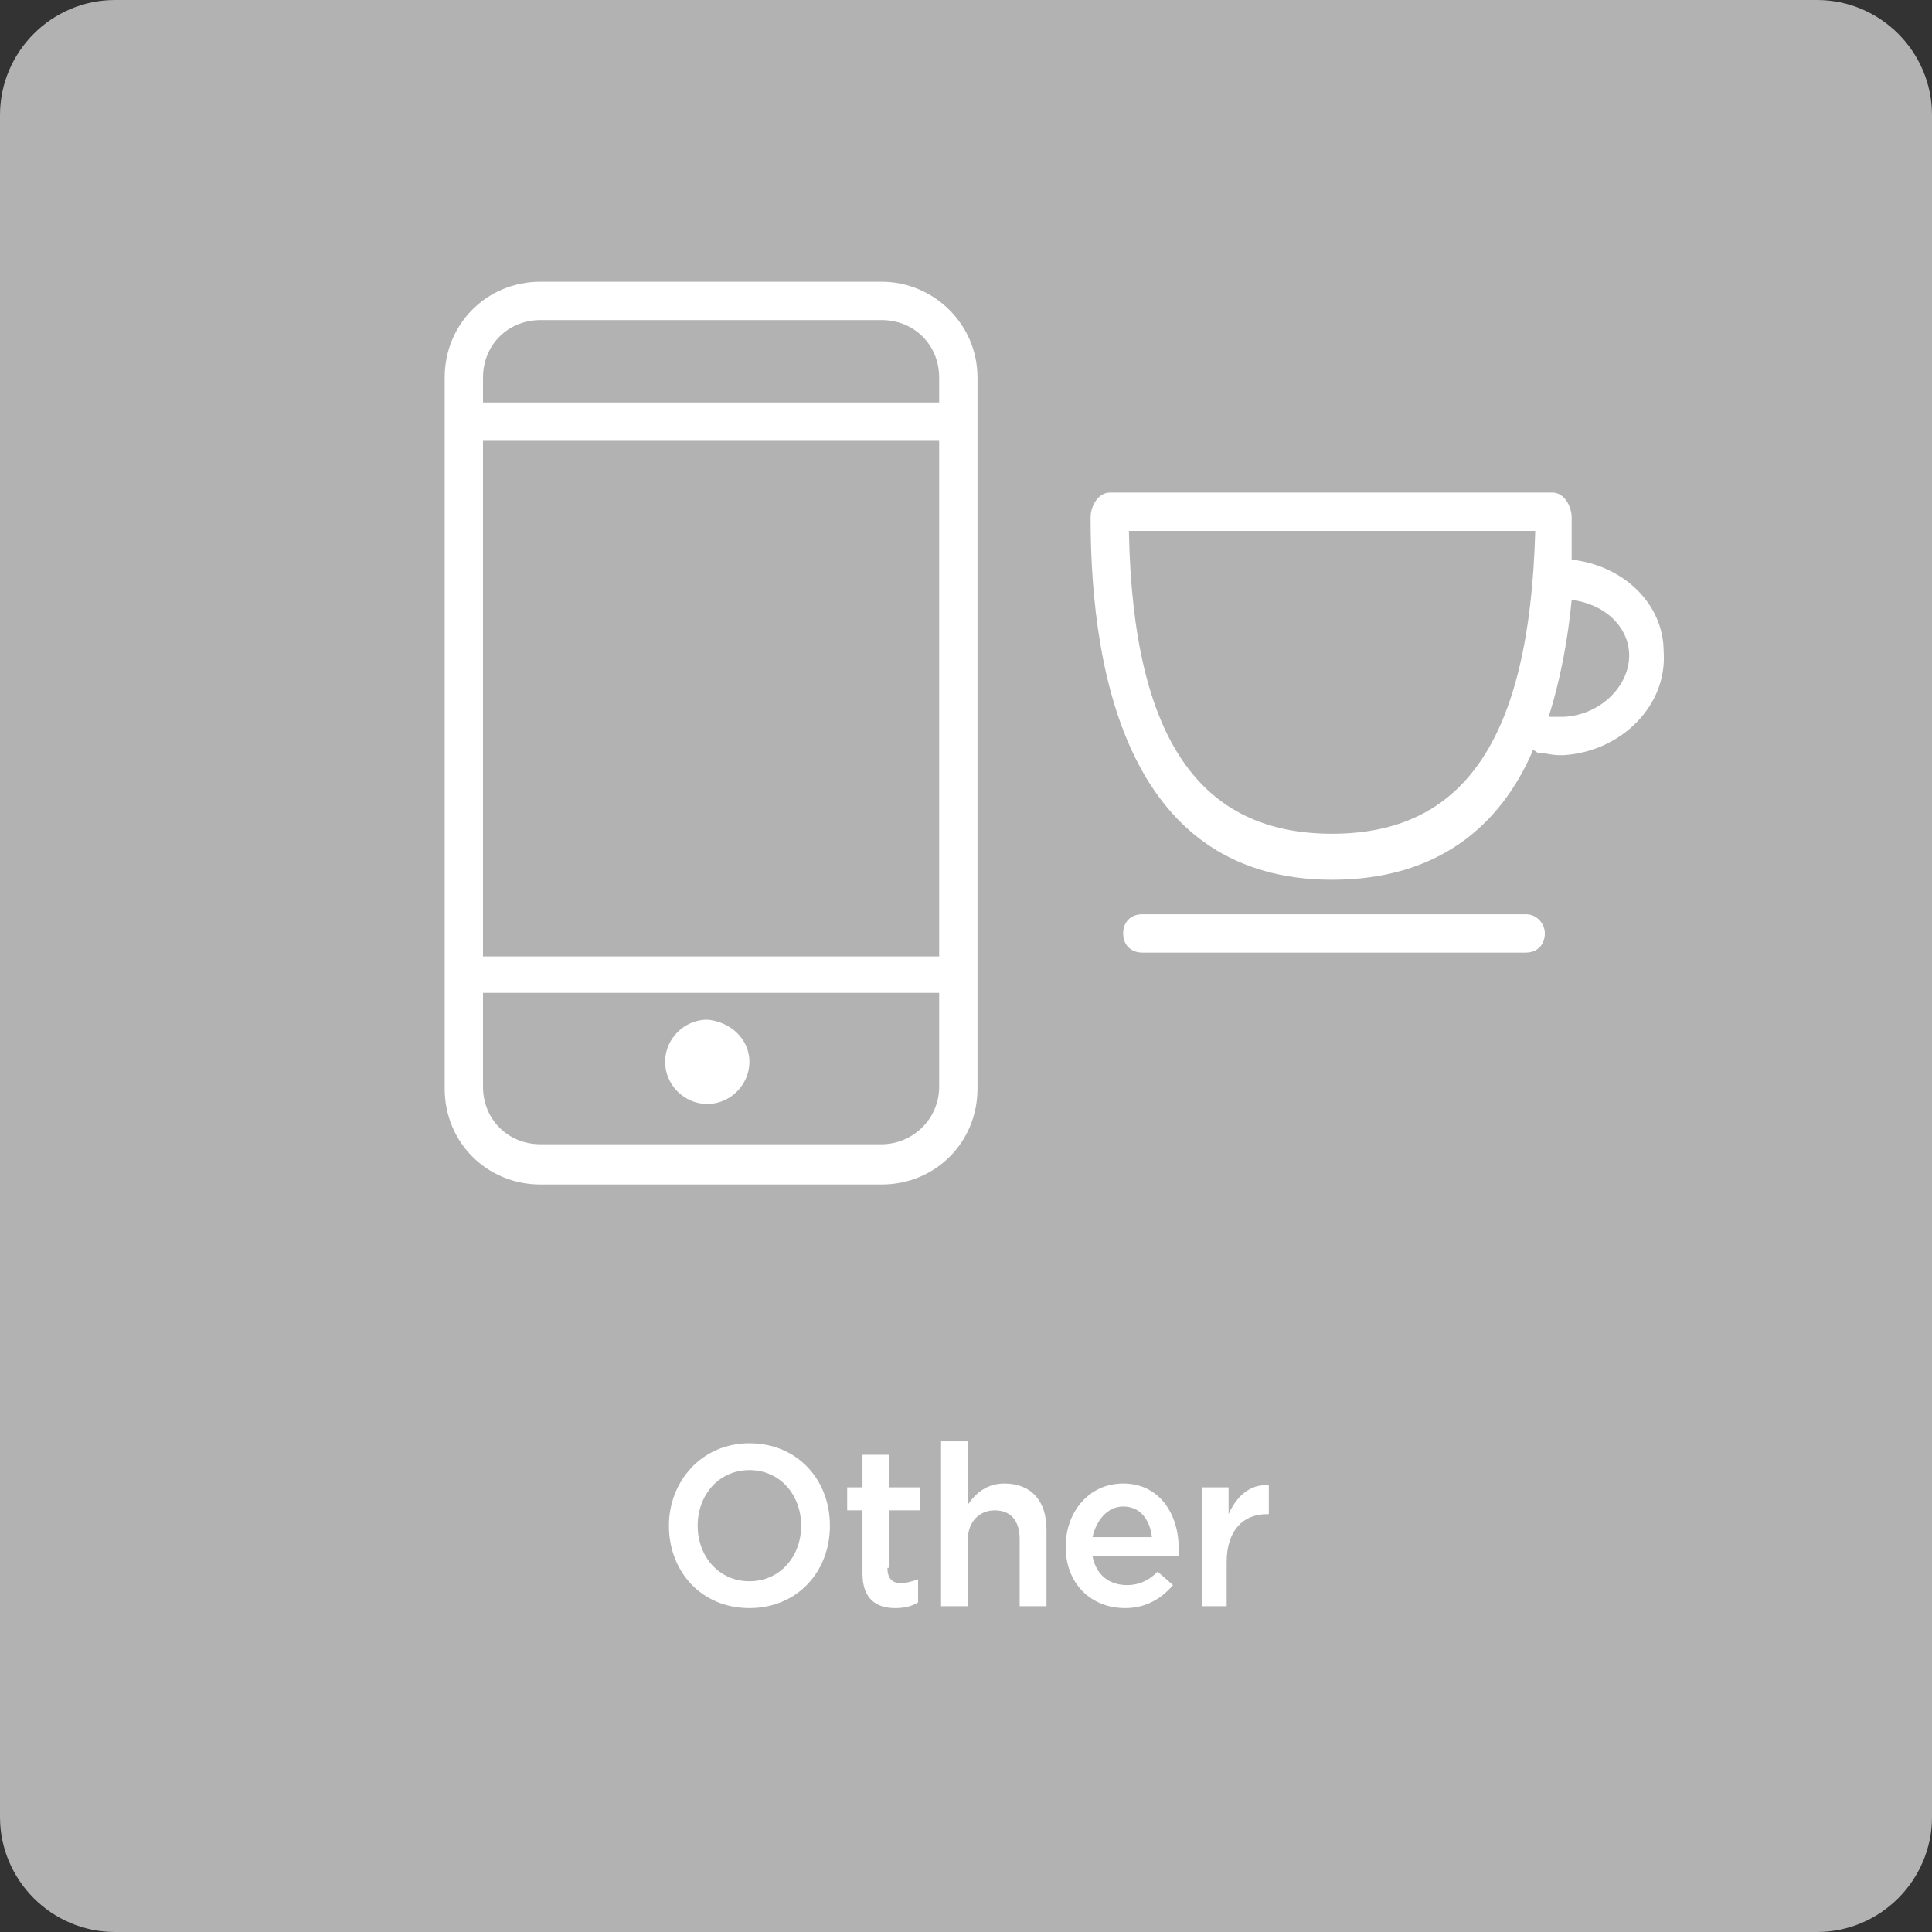 <?xml version="1.0" encoding="utf-8"?>
<!-- Generator: Adobe Illustrator 19.1.0, SVG Export Plug-In . SVG Version: 6.00 Build 0)  -->
<svg version="1.1" id="Layer_1" xmlns="http://www.w3.org/2000/svg" xmlns:xlink="http://www.w3.org/1999/xlink" x="0px" y="0px"
	 width="100.8px" height="100.8px" viewBox="0 0 100.8 100.8" enable-background="new 0 0 100.8 100.8" xml:space="preserve">
<rect x="0" y="0" width="100.8" height="100.8" fill="#333333" stroke="none"/>
<g>
	<g>
		<path fill="#B2B2B2" d="M100.8,94.8c0,3.3-2.7,6-6,6H6c-3.3,0-6-2.7-6-6V6c0-3.3,2.7-6,6-6h88.8c3.3,0,6,2.7,6,6V94.8z"/>
	</g>
	<g>
		<path fill="#FFFFFF" d="M39.1,83.9c-2.5,0-4.2-1.9-4.2-4.3c0-2.3,1.7-4.3,4.2-4.3s4.2,1.9,4.2,4.3S41.6,83.9,39.1,83.9z
			 M39.1,76.7c-1.6,0-2.7,1.3-2.7,2.9c0,1.6,1.1,2.9,2.7,2.9s2.7-1.3,2.7-2.9C41.8,78,40.7,76.7,39.1,76.7z"/>
		<path fill="#FFFFFF" d="M46.3,81.8c0,0.6,0.3,0.8,0.7,0.8c0.3,0,0.6-0.1,0.9-0.2v1.2c-0.3,0.2-0.7,0.3-1.2,0.3
			c-1,0-1.7-0.5-1.7-1.8v-3.3h-0.8v-1.2H45v-1.7h1.4v1.7H48v1.2h-1.6V81.8z"/>
		<path fill="#FFFFFF" d="M50.5,83.8h-1.4v-8.6h1.4v3.3c0.4-0.6,1-1.1,1.9-1.1c1.4,0,2.2,0.9,2.2,2.4v4h-1.4v-3.5
			c0-1-0.5-1.5-1.3-1.5c-0.8,0-1.4,0.6-1.4,1.5V83.8z"/>
		<path fill="#FFFFFF" d="M58.8,82.7c0.7,0,1.2-0.3,1.6-0.7l0.8,0.7c-0.6,0.7-1.4,1.2-2.5,1.2c-1.8,0-3.1-1.3-3.1-3.2
			c0-1.8,1.2-3.3,3-3.3c1.9,0,2.9,1.6,2.9,3.4c0,0.1,0,0.2,0,0.4H57C57.2,82.2,57.9,82.7,58.8,82.7z M60.1,80.2
			c-0.1-0.9-0.6-1.6-1.5-1.6c-0.8,0-1.4,0.7-1.6,1.6H60.1z"/>
		<path fill="#FFFFFF" d="M64.1,83.8h-1.4v-6.2h1.4v1.4c0.4-0.9,1.1-1.6,2.1-1.5v1.5h-0.1c-1.2,0-2.1,0.8-2.1,2.5V83.8z"/>
	</g>
	<path fill="#FFFFFF" d="M46,14.7H28.2c-2.8,0-5,2.2-5,5V22v28.9v5.9c0,2.8,2.2,5,5,5H46c2.8,0,5-2.2,5-5v-5.9V22v-2.3
		C51,16.9,48.7,14.7,46,14.7z M28.2,16.7H46c1.7,0,3,1.3,3,3V21H25.2v-1.3C25.2,18,26.5,16.7,28.2,16.7z M49,49.9H25.2V23H49V49.9z
		 M46,59.7H28.2c-1.7,0-3-1.3-3-3v-4.9H49v4.9C49,58.4,47.6,59.7,46,59.7z M39.1,55.4c0,1.2-1,2.2-2.2,2.2c-1.2,0-2.2-1-2.2-2.2
		c0-1.2,1-2.2,2.2-2.2C38.1,53.3,39.1,54.2,39.1,55.4z"/>
	<path fill="#FFFFFF" d="M82,29.2c0-0.7,0-1.6,0-2.2c0-0.6-0.4-1.3-1-1.3H57.9c-0.6,0-1,0.7-1,1.3c0,8.6,2.2,18.9,12.6,18.9
		c5.5,0,8.8-2.8,10.5-6.8c0.1,0.1,0.2,0.2,0.4,0.2c0.3,0,0.6,0.1,0.9,0.1c0.1,0,0.2,0,0.3,0c3-0.2,5.4-2.6,5.2-5.4
		C86.8,31.5,84.7,29.5,82,29.2z M69.5,43.5c-6.8,0-10.4-4.8-10.6-15.8h21.2C79.8,38.7,76.3,43.5,69.5,43.5z M81.6,37.4
		c-0.3,0-0.6,0-0.8,0c0,0,0,0,0,0c0.6-1.9,1-4,1.2-6.1c1.7,0.2,3,1.4,3,2.9C85,35.8,83.5,37.3,81.6,37.4z M80.6,48.7
		c0,0.6-0.4,1-1,1h-20c-0.6,0-1-0.4-1-1s0.4-1,1-1h20C80.2,47.7,80.6,48.2,80.6,48.7z"/>
</g>
</svg>
